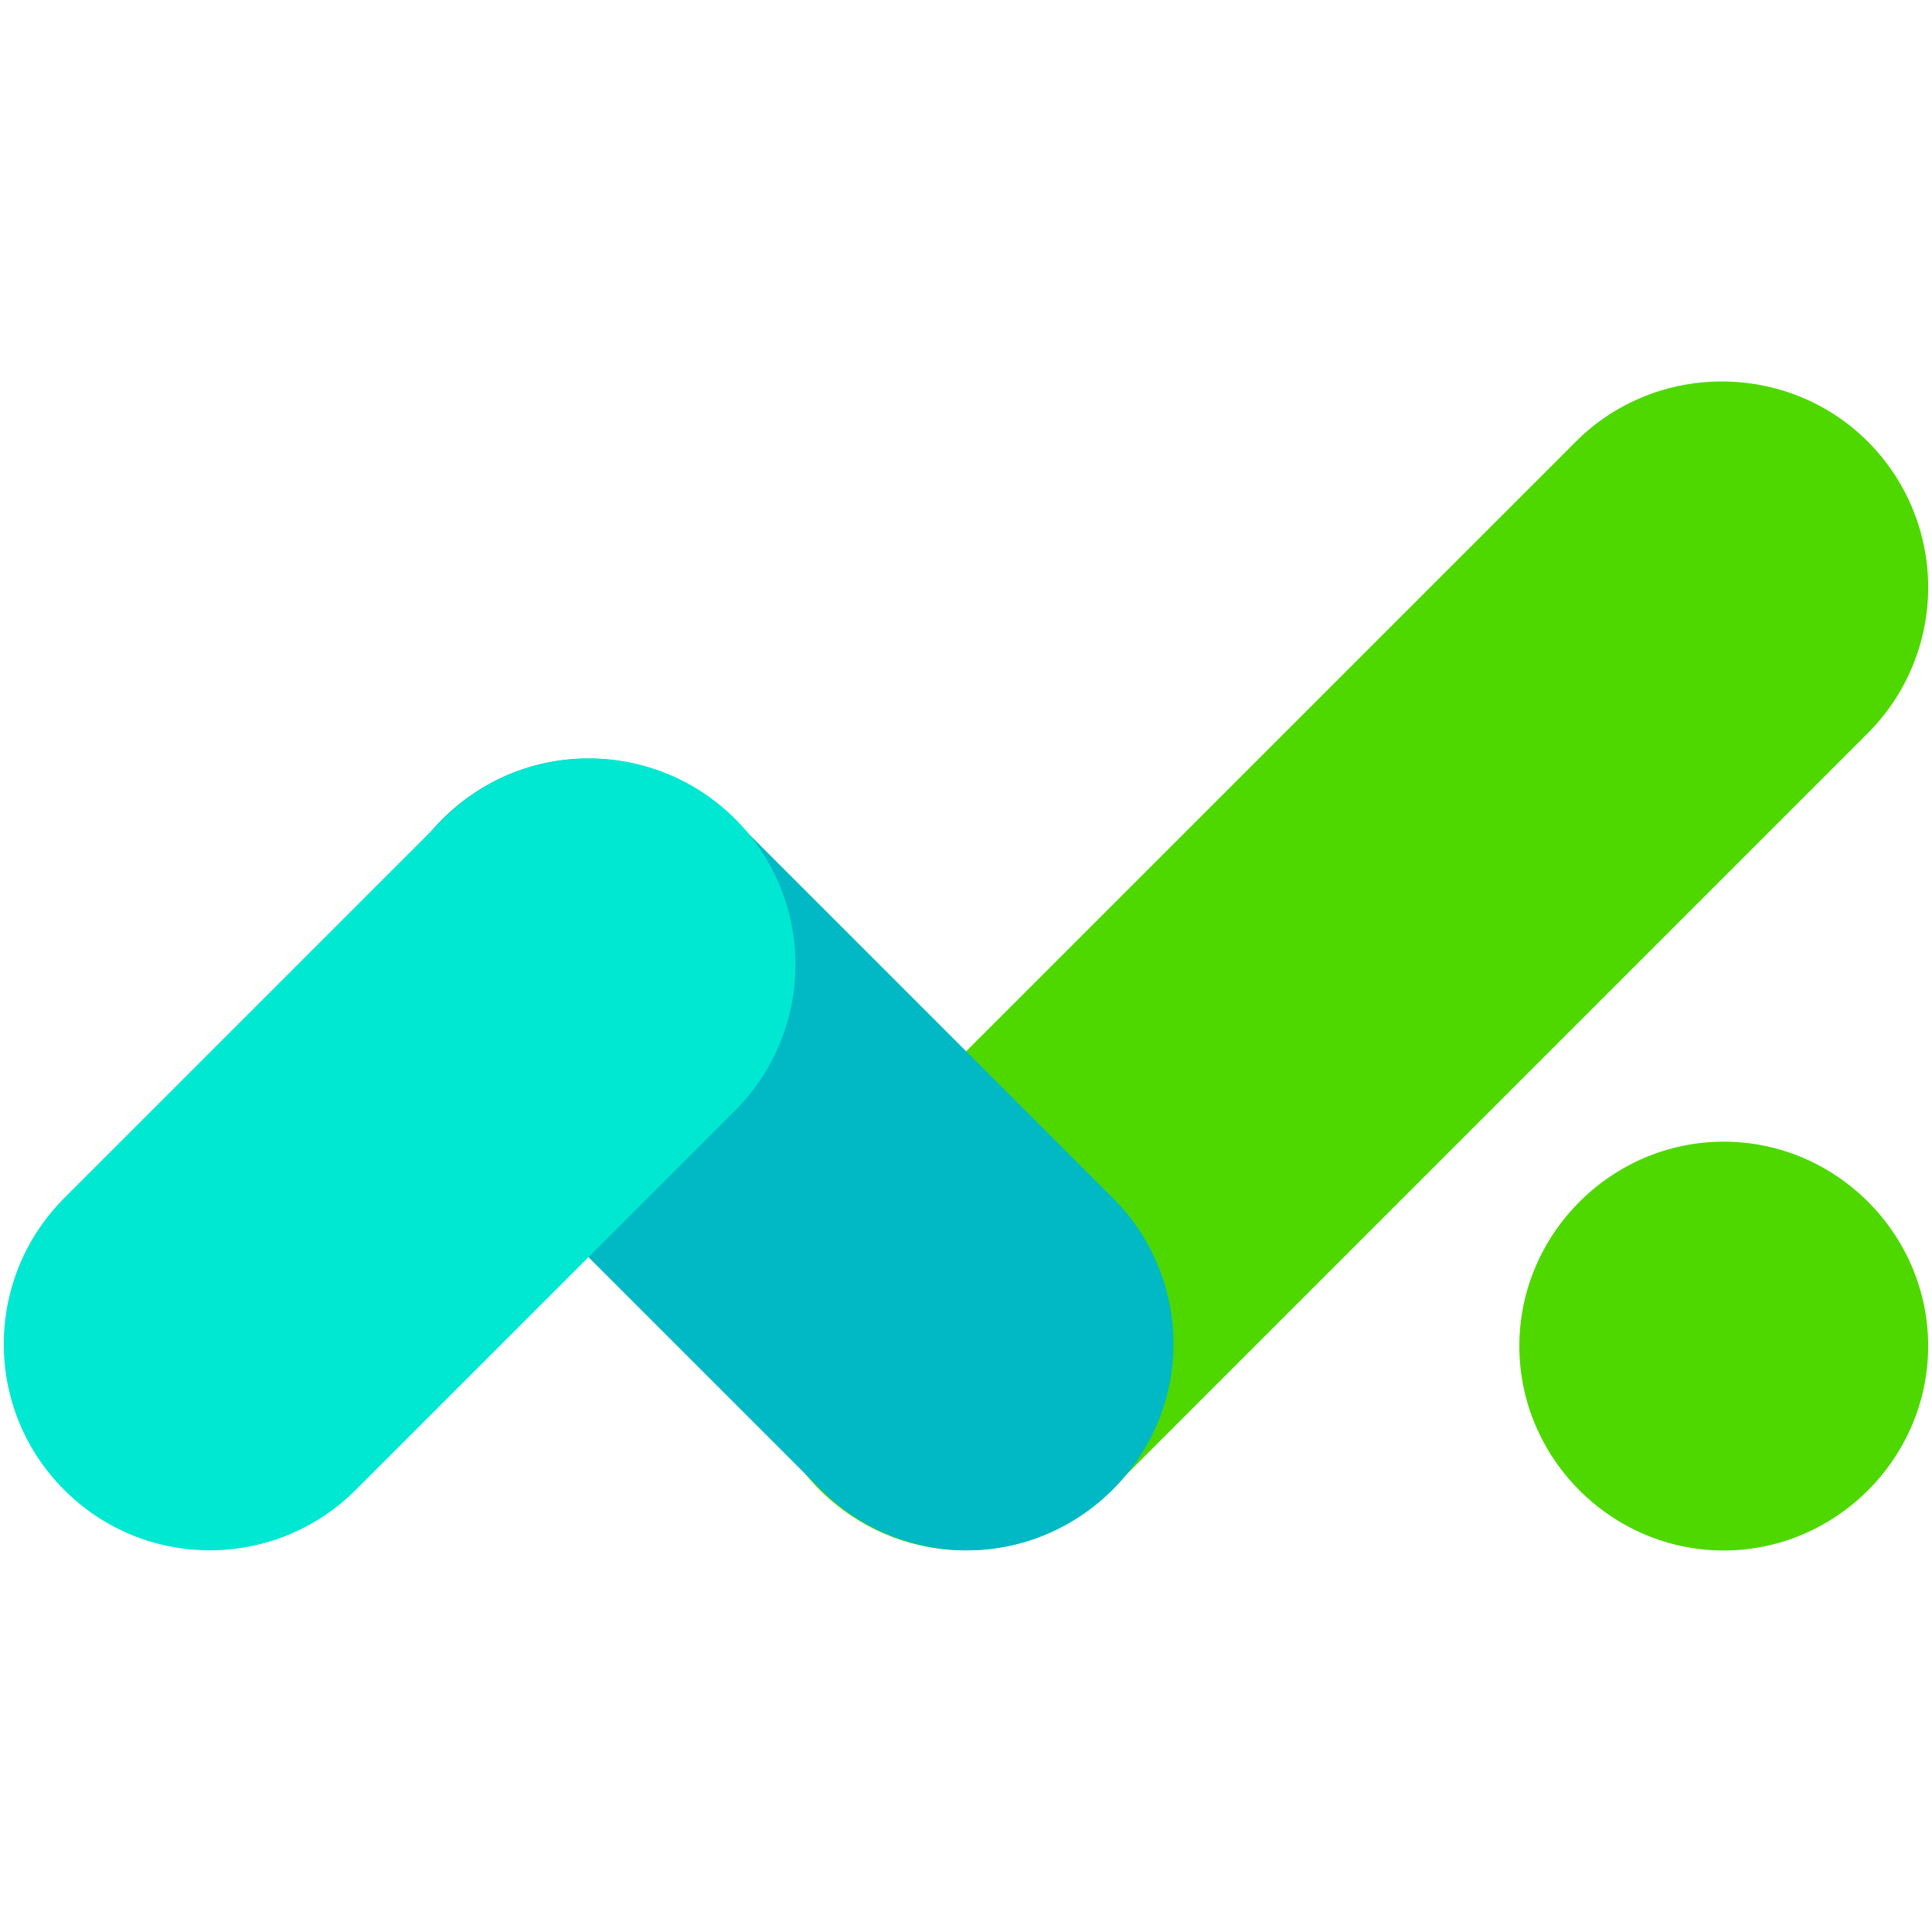 <?xml version="1.0" encoding="UTF-8" standalone="no"?><!DOCTYPE svg PUBLIC "-//W3C//DTD SVG 1.1//EN" "http://www.w3.org/Graphics/SVG/1.1/DTD/svg11.dtd"><svg width="100%" height="100%" viewBox="0 0 512 512" version="1.1" xmlns="http://www.w3.org/2000/svg" xmlns:xlink="http://www.w3.org/1999/xlink" xml:space="preserve" style="fill-rule:evenodd;clip-rule:evenodd;stroke-linejoin:round;stroke-miterlimit:2;"><title>Monethera</title><desc>Monethera was funded in 2017 as a private investment fund in Estonia, in 2019 Monethera expanded their business to include retail investors around the globe providing an online Crowdlending Platform for invest in High Yielding Business Loans.</desc>    <g id="logo-small" transform="matrix(7.748,0,0,7.748,1,100.98)">        <path d="M65.822,33.008c0,-0.001 0,-0.001 0,-0.002c0,-3.835 -3.155,-6.99 -6.99,-6.99l-0.004,0c-3.835,0 -6.99,3.155 -6.99,6.99l0,0.004c0,3.835 3.155,6.99 6.99,6.99c0.001,0 0.001,0 0.002,0c3.835,-0.002 6.99,-3.157 6.992,-6.992Zm-2.07,-20.96l-25.881,25.882c-1.323,1.322 -3.118,2.065 -4.989,2.065c-3.871,0 -7.056,-3.185 -7.056,-7.056c0,-1.872 0.744,-3.669 2.068,-4.992l25.882,-25.881c2.737,-2.735 7.239,-2.735 9.976,0c1.325,1.322 2.07,3.119 2.07,4.991c0,1.872 -0.745,3.669 -2.07,4.991Z" style="fill:rgb(78,216,0);fill-rule:nonzero;"/>        <path d="M14.99,24.957l12.973,12.972c1.323,1.322 3.118,2.066 4.989,2.066c3.871,0 7.056,-3.186 7.056,-7.057c0,-1.871 -0.744,-3.668 -2.068,-4.991l-12.973,-12.972c-1.323,-1.322 -3.118,-2.065 -4.988,-2.065c-3.871,0 -7.056,3.185 -7.056,7.056c0,1.871 0.744,3.668 2.068,4.991l-0.001,0Z" style="fill:rgb(0,185,196);fill-rule:nonzero;"/>        <path d="M25.013,14.975c1.325,1.322 2.068,3.119 2.065,4.99c0,1.806 -0.69,3.606 -2.065,4.986l-12.972,12.973c-2.76,2.76 -7.228,2.76 -9.977,0c-1.324,-1.321 -2.067,-3.116 -2.064,-4.986c0,-1.8 0.69,-3.61 2.064,-4.99l12.973,-12.973c2.748,-2.755 7.216,-2.755 9.976,0Z" style="fill:rgb(0,232,209);fill-rule:nonzero;"/>    </g></svg>